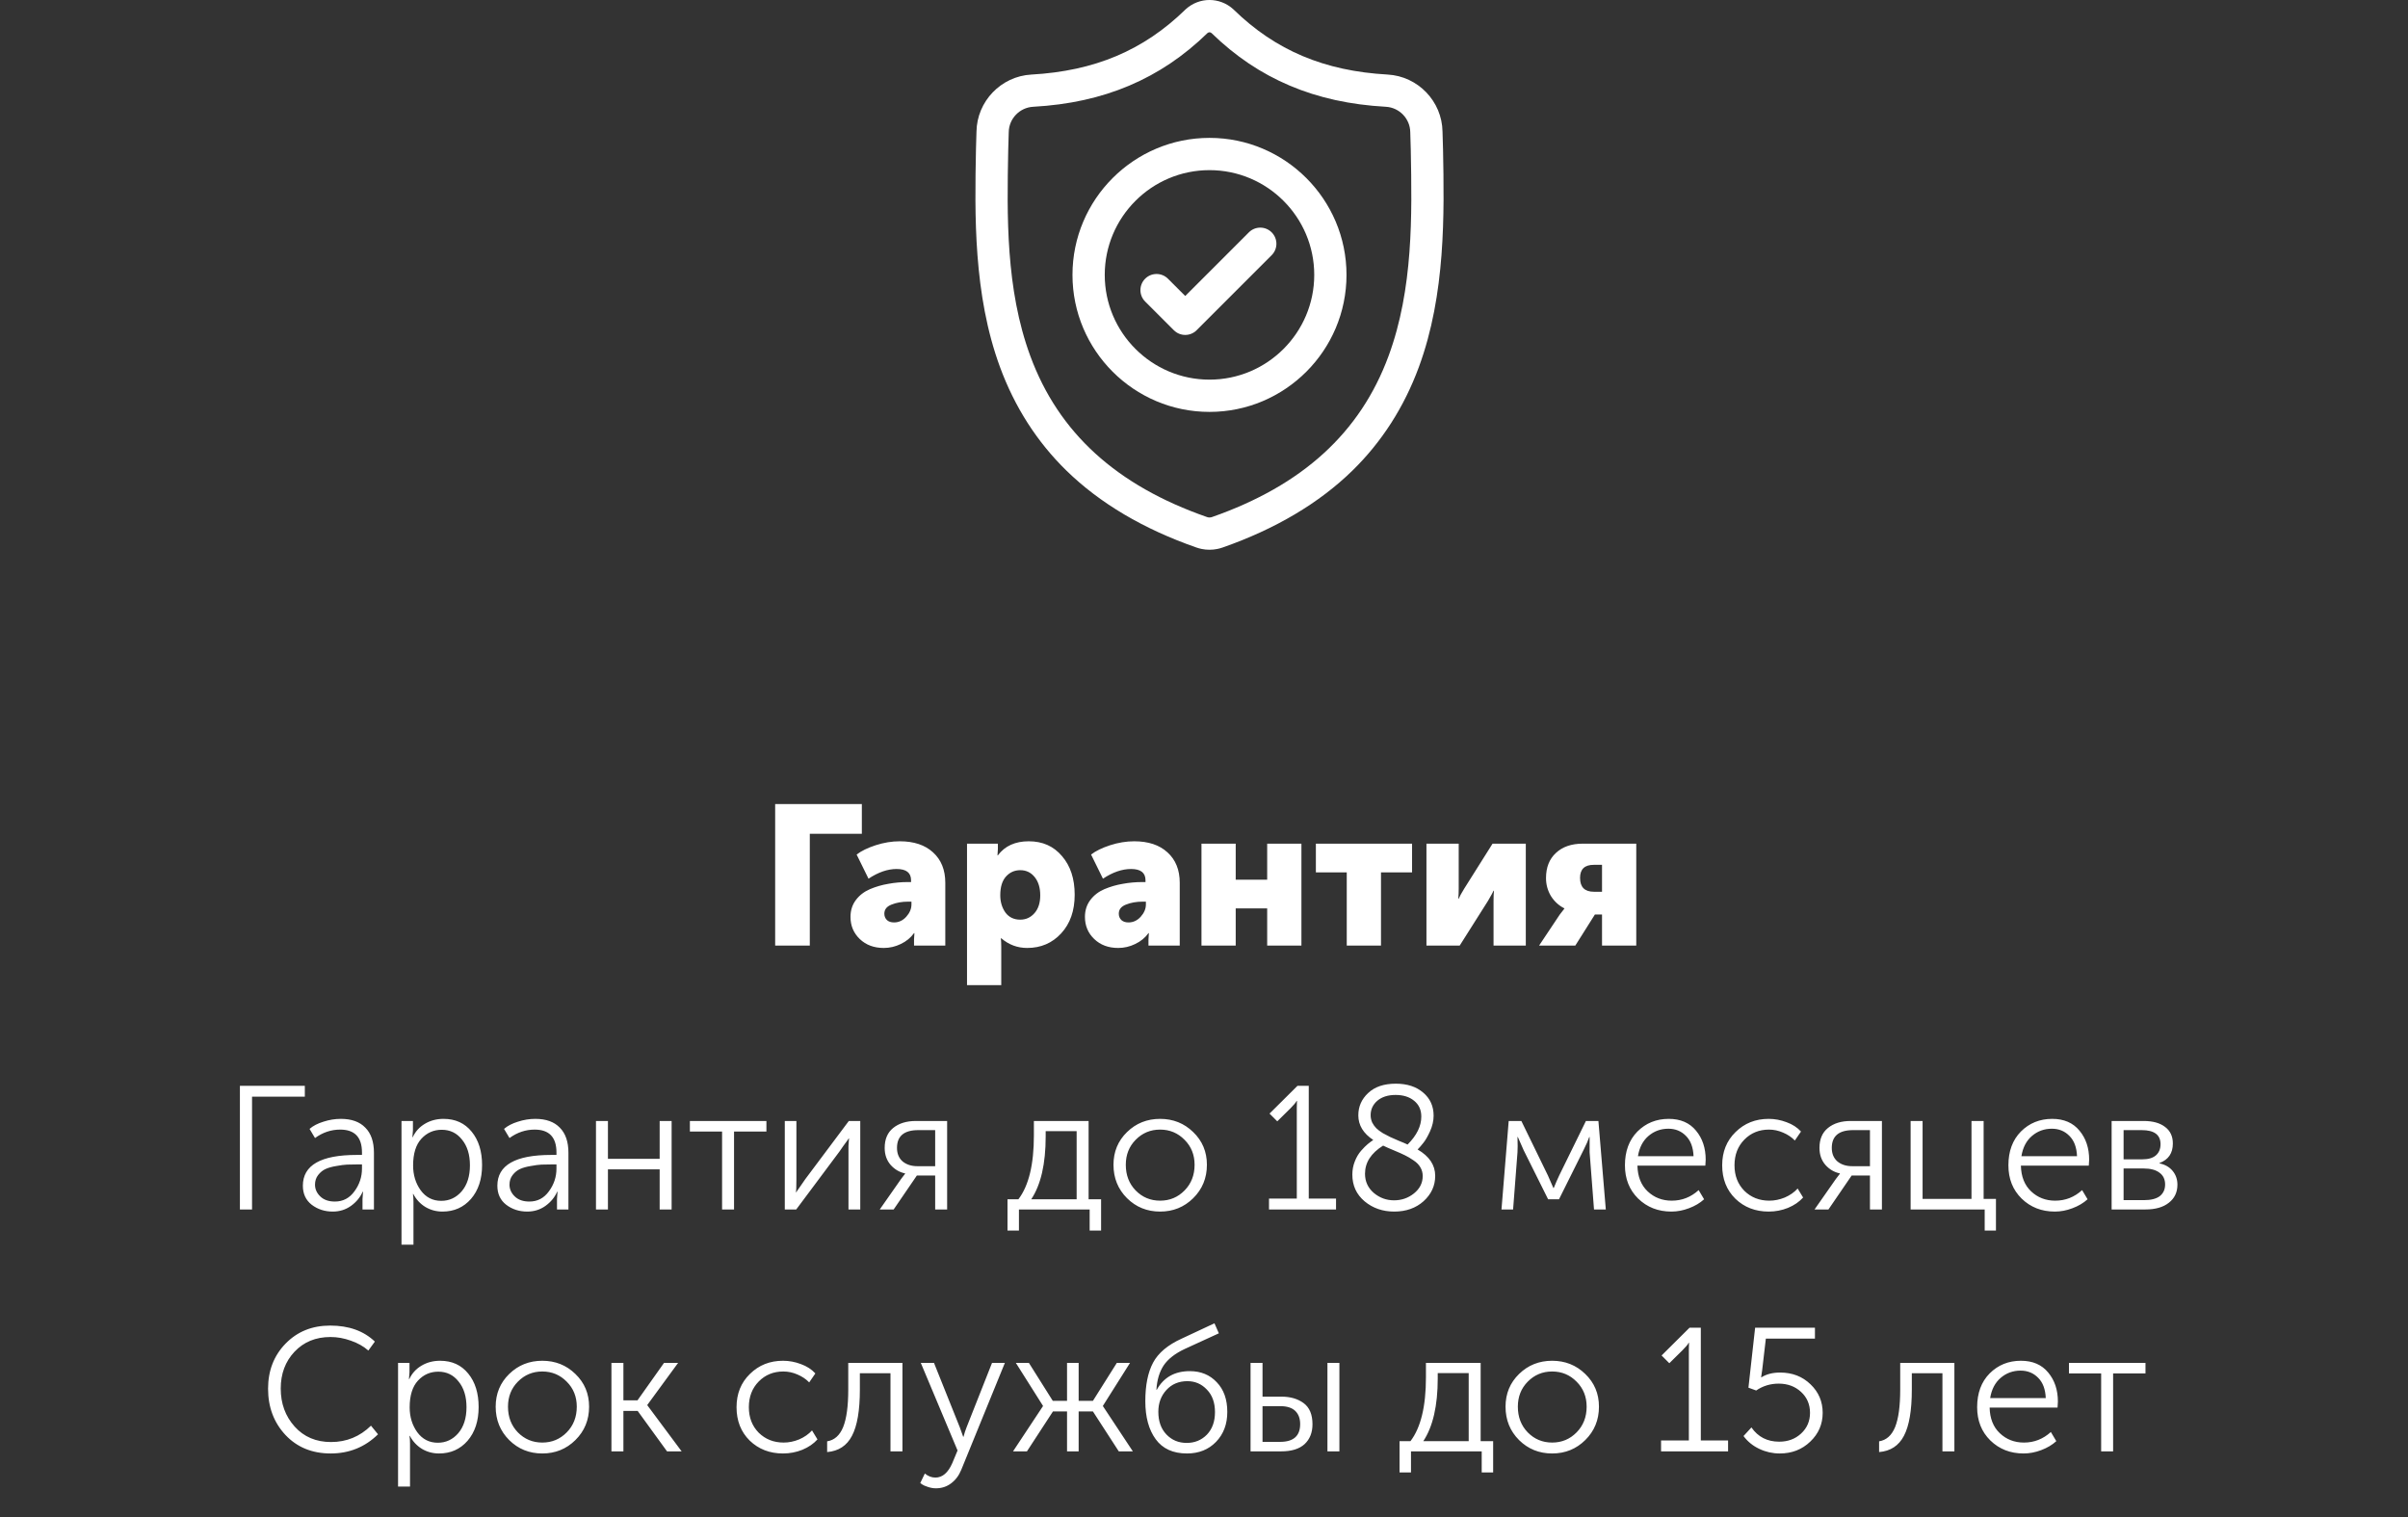 <svg width="219" height="138" viewBox="0 0 219 138" fill="none" xmlns="http://www.w3.org/2000/svg">
<rect x="0" y="0" width="219" height="138" fill="#333333" stroke="none"/>
<path d="M21.819 110V98.752H27.723V99.744H22.923V110H21.819ZM27.545 107.84C27.545 105.973 29.177 105.04 32.441 105.04H32.921V104.816C32.921 103.429 32.26 102.736 30.937 102.736C30.116 102.736 29.353 102.992 28.649 103.504L28.153 102.672C28.473 102.395 28.895 102.176 29.417 102.016C29.94 101.845 30.468 101.76 31.001 101.76C31.972 101.76 32.713 102.027 33.225 102.56C33.748 103.083 34.009 103.845 34.009 104.848V110H32.969V109.056L33.017 108.384H32.985C32.761 108.896 32.404 109.328 31.913 109.68C31.433 110.021 30.884 110.192 30.265 110.192C29.529 110.192 28.889 109.984 28.345 109.568C27.812 109.152 27.545 108.576 27.545 107.84ZM28.649 107.744C28.649 108.149 28.809 108.507 29.129 108.816C29.449 109.125 29.892 109.28 30.457 109.28C31.193 109.28 31.785 108.971 32.233 108.352C32.692 107.733 32.921 107.04 32.921 106.272V105.904H32.457C32.116 105.904 31.817 105.909 31.561 105.92C31.316 105.931 30.991 105.973 30.585 106.048C30.191 106.112 29.865 106.203 29.609 106.32C29.353 106.437 29.129 106.619 28.937 106.864C28.745 107.109 28.649 107.403 28.649 107.744ZM36.515 113.2V101.952H37.555V102.8L37.507 103.424H37.539C37.784 102.901 38.152 102.496 38.643 102.208C39.144 101.909 39.709 101.76 40.339 101.76C41.416 101.76 42.269 102.149 42.899 102.928C43.528 103.696 43.843 104.709 43.843 105.968C43.843 107.237 43.507 108.261 42.835 109.04C42.163 109.808 41.299 110.192 40.243 110.192C39.677 110.192 39.16 110.053 38.691 109.776C38.221 109.488 37.853 109.093 37.587 108.592H37.555C37.587 108.784 37.603 109.019 37.603 109.296V113.2H36.515ZM37.571 106C37.571 106.864 37.8 107.616 38.259 108.256C38.728 108.896 39.352 109.216 40.131 109.216C40.867 109.216 41.485 108.928 41.987 108.352C42.488 107.765 42.739 106.976 42.739 105.984C42.739 105.013 42.499 104.235 42.019 103.648C41.549 103.051 40.936 102.752 40.179 102.752C39.443 102.752 38.824 103.024 38.323 103.568C37.821 104.112 37.571 104.923 37.571 106ZM45.233 107.84C45.233 105.973 46.865 105.04 50.129 105.04H50.609V104.816C50.609 103.429 49.947 102.736 48.625 102.736C47.803 102.736 47.041 102.992 46.337 103.504L45.841 102.672C46.161 102.395 46.582 102.176 47.105 102.016C47.627 101.845 48.155 101.76 48.689 101.76C49.659 101.76 50.401 102.027 50.913 102.56C51.435 103.083 51.697 103.845 51.697 104.848V110H50.657V109.056L50.705 108.384H50.673C50.449 108.896 50.091 109.328 49.601 109.68C49.121 110.021 48.571 110.192 47.953 110.192C47.217 110.192 46.577 109.984 46.033 109.568C45.499 109.152 45.233 108.576 45.233 107.84ZM46.337 107.744C46.337 108.149 46.497 108.507 46.817 108.816C47.137 109.125 47.579 109.28 48.145 109.28C48.881 109.28 49.473 108.971 49.921 108.352C50.379 107.733 50.609 107.04 50.609 106.272V105.904H50.145C49.803 105.904 49.505 105.909 49.249 105.92C49.003 105.931 48.678 105.973 48.273 106.048C47.878 106.112 47.553 106.203 47.297 106.32C47.041 106.437 46.817 106.619 46.625 106.864C46.433 107.109 46.337 107.403 46.337 107.744ZM54.202 110V101.952H55.29V105.392H59.994V101.952H61.082V110H59.994V106.352H55.29V110H54.202ZM65.671 110V102.912H62.743V101.952H69.703V102.912H66.759V110H65.671ZM71.374 110V101.952H72.43V107.232C72.43 107.968 72.414 108.368 72.382 108.432H72.414C72.457 108.357 72.734 107.957 73.246 107.232L77.198 101.952H78.238V110H77.166V104.704C77.166 104.565 77.166 104.405 77.166 104.224C77.177 104.043 77.188 103.888 77.198 103.76C77.209 103.621 77.214 103.547 77.214 103.536H77.182C77.182 103.557 77.134 103.632 77.038 103.76C76.953 103.888 76.835 104.048 76.686 104.24C76.547 104.432 76.441 104.587 76.366 104.704L72.414 110H71.374ZM80.011 110L81.947 107.232L82.315 106.752V106.72C81.803 106.613 81.366 106.357 81.003 105.952C80.641 105.536 80.459 105.019 80.459 104.4C80.459 103.611 80.715 103.008 81.227 102.592C81.75 102.165 82.443 101.952 83.307 101.952H86.139V110H85.051V106.912H83.387L81.275 110H80.011ZM83.435 106.064H85.051V102.784H83.515C82.225 102.784 81.579 103.323 81.579 104.4C81.579 104.923 81.75 105.333 82.091 105.632C82.443 105.92 82.891 106.064 83.435 106.064ZM93.789 109.072H97.917V102.88H95.101V103.36C95.101 105.845 94.664 107.749 93.789 109.072ZM91.629 109.072H92.621C93.56 107.845 94.029 105.909 94.029 103.264V101.952H99.005V109.072H100.141V111.92H99.101V110H92.669V111.92H91.629V109.072ZM101.268 105.936C101.268 104.752 101.678 103.76 102.5 102.96C103.321 102.16 104.324 101.76 105.508 101.76C106.692 101.76 107.694 102.16 108.516 102.96C109.348 103.76 109.764 104.752 109.764 105.936C109.764 107.141 109.348 108.155 108.516 108.976C107.694 109.787 106.692 110.192 105.508 110.192C104.324 110.192 103.321 109.787 102.5 108.976C101.678 108.155 101.268 107.141 101.268 105.936ZM102.388 105.936C102.388 106.875 102.686 107.653 103.284 108.272C103.892 108.891 104.633 109.2 105.508 109.2C106.382 109.2 107.124 108.891 107.732 108.272C108.34 107.653 108.644 106.875 108.644 105.936C108.644 105.029 108.34 104.272 107.732 103.664C107.124 103.045 106.382 102.736 105.508 102.736C104.633 102.736 103.892 103.045 103.284 103.664C102.686 104.272 102.388 105.029 102.388 105.936ZM115.412 110V109.008H117.94V100.752L117.956 100.128H117.924C117.849 100.277 117.663 100.501 117.364 100.8L116.164 101.984L115.46 101.28L118.004 98.752H119.028V109.008H121.508V110H115.412ZM122.991 106.832C122.991 106.405 123.066 106.005 123.215 105.632C123.364 105.248 123.556 104.923 123.791 104.656C124.026 104.389 124.228 104.187 124.399 104.048C124.57 103.909 124.735 103.787 124.895 103.68C123.988 103.083 123.535 102.336 123.535 101.44C123.535 100.64 123.834 99.963 124.431 99.408C125.028 98.843 125.866 98.56 126.943 98.56C127.978 98.56 128.81 98.832 129.439 99.376C130.068 99.909 130.383 100.608 130.383 101.472C130.383 101.931 130.276 102.4 130.063 102.88C129.85 103.349 129.647 103.701 129.455 103.936C129.274 104.171 129.098 104.373 128.927 104.544C129.994 105.163 130.527 105.963 130.527 106.944C130.527 107.84 130.175 108.608 129.471 109.248C128.767 109.877 127.876 110.192 126.799 110.192C125.754 110.192 124.858 109.883 124.111 109.264C123.364 108.635 122.991 107.824 122.991 106.832ZM128.015 104.096C128.847 103.264 129.263 102.416 129.263 101.552C129.263 100.944 129.044 100.464 128.607 100.112C128.18 99.76 127.62 99.584 126.927 99.584C126.234 99.584 125.679 99.76 125.263 100.112C124.858 100.464 124.655 100.901 124.655 101.424C124.655 101.659 124.703 101.883 124.799 102.096C124.906 102.299 125.028 102.469 125.167 102.608C125.306 102.747 125.503 102.896 125.759 103.056C126.026 103.205 126.25 103.323 126.431 103.408C126.623 103.493 126.89 103.611 127.231 103.76C127.583 103.899 127.844 104.011 128.015 104.096ZM124.143 106.752C124.143 107.456 124.41 108.037 124.943 108.496C125.476 108.944 126.09 109.168 126.783 109.168C127.466 109.168 128.068 108.96 128.591 108.544C129.124 108.117 129.391 107.589 129.391 106.96C129.391 106.672 129.322 106.411 129.183 106.176C129.055 105.941 128.847 105.728 128.559 105.536C128.282 105.344 128.02 105.189 127.775 105.072C127.54 104.955 127.204 104.805 126.767 104.624C126.33 104.443 126.004 104.299 125.791 104.192C124.692 104.875 124.143 105.728 124.143 106.752ZM136.555 110L137.211 101.952H138.363L140.779 106.912L141.275 108.048H141.307C141.477 107.632 141.643 107.253 141.803 106.912L144.235 101.952H145.371L146.043 110H144.97L144.571 104.8V103.408H144.539C144.421 103.749 144.251 104.139 144.027 104.576L141.787 109.072H140.795L138.571 104.608L138.043 103.408H138.011C138.032 104.048 138.032 104.512 138.011 104.8L137.611 110H136.555ZM147.783 105.984C147.783 104.704 148.162 103.68 148.919 102.912C149.687 102.144 150.637 101.76 151.767 101.76C152.834 101.76 153.661 102.117 154.247 102.832C154.834 103.536 155.127 104.416 155.127 105.472C155.127 105.6 155.117 105.781 155.095 106.016H148.919C148.941 107.008 149.25 107.787 149.847 108.352C150.445 108.917 151.175 109.2 152.039 109.2C152.967 109.2 153.783 108.88 154.487 108.24L154.983 109.072C154.61 109.413 154.151 109.685 153.607 109.888C153.074 110.091 152.541 110.192 152.007 110.192C150.802 110.192 149.794 109.797 148.983 109.008C148.183 108.219 147.783 107.211 147.783 105.984ZM148.967 105.152H154.023C153.991 104.352 153.762 103.739 153.335 103.312C152.909 102.875 152.375 102.656 151.735 102.656C151.042 102.656 150.439 102.875 149.927 103.312C149.415 103.749 149.095 104.363 148.967 105.152ZM156.627 105.984C156.627 104.757 157.032 103.749 157.843 102.96C158.654 102.16 159.656 101.76 160.851 101.76C161.406 101.76 161.95 101.861 162.483 102.064C163.016 102.256 163.454 102.539 163.795 102.912L163.235 103.728C162.947 103.429 162.59 103.189 162.163 103.008C161.747 102.827 161.32 102.736 160.883 102.736C159.987 102.736 159.24 103.04 158.643 103.648C158.046 104.256 157.747 105.035 157.747 105.984C157.747 106.923 158.046 107.696 158.643 108.304C159.251 108.901 160.008 109.2 160.915 109.2C161.384 109.2 161.854 109.104 162.323 108.912C162.792 108.709 163.182 108.437 163.491 108.096L163.987 108.912C163.635 109.307 163.176 109.621 162.611 109.856C162.056 110.08 161.47 110.192 160.851 110.192C159.646 110.192 158.638 109.803 157.827 109.024C157.027 108.235 156.627 107.221 156.627 105.984ZM165.027 110L166.963 107.232L167.331 106.752V106.72C166.819 106.613 166.382 106.357 166.019 105.952C165.656 105.536 165.475 105.019 165.475 104.4C165.475 103.611 165.731 103.008 166.243 102.592C166.766 102.165 167.459 101.952 168.323 101.952H171.155V110H170.067V106.912H168.403L166.291 110H165.027ZM168.451 106.064H170.067V102.784H168.531C167.24 102.784 166.595 103.323 166.595 104.4C166.595 104.923 166.766 105.333 167.107 105.632C167.459 105.92 167.907 106.064 168.451 106.064ZM173.765 110V101.952H174.853V109.04H179.301V101.952H180.405V109.04H181.525V111.92H180.501V110H173.765ZM182.658 105.984C182.658 104.704 183.037 103.68 183.794 102.912C184.562 102.144 185.512 101.76 186.642 101.76C187.709 101.76 188.536 102.117 189.122 102.832C189.709 103.536 190.002 104.416 190.002 105.472C190.002 105.6 189.992 105.781 189.97 106.016H183.794C183.816 107.008 184.125 107.787 184.722 108.352C185.32 108.917 186.05 109.2 186.914 109.2C187.842 109.2 188.658 108.88 189.362 108.24L189.858 109.072C189.485 109.413 189.026 109.685 188.482 109.888C187.949 110.091 187.416 110.192 186.882 110.192C185.677 110.192 184.669 109.797 183.858 109.008C183.058 108.219 182.658 107.211 182.658 105.984ZM183.842 105.152H188.898C188.866 104.352 188.637 103.739 188.21 103.312C187.784 102.875 187.25 102.656 186.61 102.656C185.917 102.656 185.314 102.875 184.802 103.312C184.29 103.749 183.97 104.363 183.842 105.152ZM192.046 110V101.952H194.958C195.79 101.952 196.441 102.133 196.91 102.496C197.379 102.848 197.614 103.349 197.614 104C197.614 104.885 197.209 105.477 196.398 105.776V105.808C196.91 105.915 197.31 106.144 197.598 106.496C197.886 106.848 198.03 107.264 198.03 107.744C198.03 108.437 197.769 108.987 197.246 109.392C196.734 109.797 196.025 110 195.118 110H192.046ZM193.134 105.44H194.846C195.379 105.44 195.785 105.323 196.062 105.088C196.35 104.843 196.494 104.501 196.494 104.064C196.494 103.211 195.923 102.784 194.782 102.784H193.134V105.44ZM193.134 109.152H194.974C195.625 109.152 196.11 109.029 196.43 108.784C196.75 108.528 196.91 108.176 196.91 107.728C196.91 107.259 196.739 106.901 196.398 106.656C196.067 106.4 195.587 106.272 194.958 106.272H193.134V109.152ZM24.38 126.304C24.38 124.661 24.908 123.296 25.964 122.208C27.031 121.109 28.385 120.56 30.028 120.56C31.724 120.56 33.079 121.045 34.092 122.016L33.5 122.832C33.063 122.448 32.535 122.149 31.916 121.936C31.297 121.712 30.679 121.6 30.06 121.6C28.716 121.6 27.623 122.048 26.78 122.944C25.948 123.829 25.532 124.944 25.532 126.288C25.532 127.653 25.953 128.805 26.796 129.744C27.639 130.683 28.743 131.152 30.108 131.152C31.516 131.152 32.727 130.656 33.74 129.664L34.38 130.448C33.196 131.611 31.761 132.192 30.076 132.192C28.391 132.192 27.02 131.632 25.964 130.512C24.908 129.381 24.38 127.979 24.38 126.304ZM36.202 135.2V123.952H37.242V124.8L37.194 125.424H37.226C37.472 124.901 37.84 124.496 38.33 124.208C38.832 123.909 39.397 123.76 40.026 123.76C41.104 123.76 41.957 124.149 42.586 124.928C43.216 125.696 43.53 126.709 43.53 127.968C43.53 129.237 43.194 130.261 42.522 131.04C41.85 131.808 40.986 132.192 39.93 132.192C39.365 132.192 38.848 132.053 38.378 131.776C37.909 131.488 37.541 131.093 37.274 130.592H37.242C37.274 130.784 37.29 131.019 37.29 131.296V135.2H36.202ZM37.258 128C37.258 128.864 37.488 129.616 37.946 130.256C38.416 130.896 39.04 131.216 39.818 131.216C40.554 131.216 41.173 130.928 41.674 130.352C42.176 129.765 42.426 128.976 42.426 127.984C42.426 127.013 42.186 126.235 41.706 125.648C41.237 125.051 40.624 124.752 39.866 124.752C39.13 124.752 38.512 125.024 38.01 125.568C37.509 126.112 37.258 126.923 37.258 128ZM45.08 127.936C45.08 126.752 45.491 125.76 46.312 124.96C47.133 124.16 48.136 123.76 49.32 123.76C50.504 123.76 51.507 124.16 52.328 124.96C53.16 125.76 53.576 126.752 53.576 127.936C53.576 129.141 53.16 130.155 52.328 130.976C51.507 131.787 50.504 132.192 49.32 132.192C48.136 132.192 47.133 131.787 46.312 130.976C45.491 130.155 45.08 129.141 45.08 127.936ZM46.2 127.936C46.2 128.875 46.499 129.653 47.096 130.272C47.704 130.891 48.446 131.2 49.32 131.2C50.195 131.2 50.936 130.891 51.544 130.272C52.152 129.653 52.456 128.875 52.456 127.936C52.456 127.029 52.152 126.272 51.544 125.664C50.936 125.045 50.195 124.736 49.32 124.736C48.446 124.736 47.704 125.045 47.096 125.664C46.499 126.272 46.2 127.029 46.2 127.936ZM55.608 132V123.952H56.697V127.36H57.977L60.392 123.952H61.672L58.873 127.776V127.808L61.992 132H60.664L57.992 128.32H56.697V132H55.608ZM66.986 127.984C66.986 126.757 67.392 125.749 68.202 124.96C69.013 124.16 70.016 123.76 71.21 123.76C71.765 123.76 72.309 123.861 72.842 124.064C73.376 124.256 73.813 124.539 74.154 124.912L73.594 125.728C73.306 125.429 72.949 125.189 72.522 125.008C72.106 124.827 71.68 124.736 71.242 124.736C70.346 124.736 69.6 125.04 69.002 125.648C68.405 126.256 68.106 127.035 68.106 127.984C68.106 128.923 68.405 129.696 69.002 130.304C69.61 130.901 70.368 131.2 71.274 131.2C71.744 131.2 72.213 131.104 72.682 130.912C73.152 130.709 73.541 130.437 73.85 130.096L74.346 130.912C73.994 131.307 73.536 131.621 72.97 131.856C72.416 132.08 71.829 132.192 71.21 132.192C70.005 132.192 68.997 131.803 68.186 131.024C67.386 130.235 66.986 129.221 66.986 127.984ZM75.226 132.064V131.088C75.888 130.981 76.373 130.549 76.682 129.792C76.992 129.024 77.146 127.888 77.146 126.384V123.952H82.074V132H80.986V124.896H78.202V126.384C78.202 128.283 77.962 129.685 77.482 130.592C77.013 131.488 76.261 131.979 75.226 132.064ZM84.111 134.016C84.409 134.261 84.729 134.384 85.071 134.384C85.711 134.384 86.223 133.947 86.607 133.072L87.087 131.92L83.743 123.952H84.943L87.295 129.824L87.599 130.672H87.631C87.705 130.373 87.796 130.091 87.903 129.824L90.223 123.952H91.391L87.423 133.68C87.209 134.203 86.9 134.613 86.495 134.912C86.1 135.211 85.641 135.36 85.119 135.36C84.873 135.36 84.628 135.317 84.383 135.232C84.148 135.157 83.977 135.083 83.871 135.008L83.695 134.88L84.111 134.016ZM92.132 132L94.853 127.888V127.856L92.388 123.952H93.573L95.749 127.408H97.044V123.952H98.1V127.408H99.397L101.573 123.952H102.773L100.309 127.856V127.888L103.029 132H101.749L99.397 128.368H98.1V132H97.044V128.368H95.764L93.397 132H92.132ZM104.163 127.44C104.163 125.989 104.397 124.821 104.867 123.936C105.336 123.051 106.205 122.32 107.475 121.744L110.451 120.352L110.851 121.264L107.747 122.688C106.861 123.104 106.221 123.605 105.827 124.192C105.443 124.779 105.224 125.515 105.171 126.4H105.203C105.832 125.269 106.835 124.704 108.211 124.704C109.213 124.704 110.029 125.04 110.659 125.712C111.299 126.373 111.619 127.275 111.619 128.416C111.619 129.525 111.277 130.432 110.595 131.136C109.912 131.84 109.032 132.192 107.955 132.192C106.685 132.192 105.736 131.76 105.107 130.896C104.477 130.032 104.163 128.88 104.163 127.44ZM105.347 128.4C105.347 129.264 105.592 129.952 106.083 130.464C106.573 130.976 107.187 131.232 107.923 131.232C108.659 131.232 109.272 130.981 109.763 130.48C110.253 129.968 110.499 129.285 110.499 128.432C110.499 127.568 110.253 126.885 109.763 126.384C109.283 125.872 108.691 125.616 107.987 125.616C107.208 125.616 106.573 125.883 106.083 126.416C105.592 126.949 105.347 127.611 105.347 128.4ZM120.726 132V123.952H121.814V132H120.726ZM113.734 132V123.952H114.822V127.024H116.549C117.36 127.024 118.032 127.221 118.566 127.616C119.099 128.011 119.366 128.651 119.366 129.536C119.366 130.293 119.126 130.896 118.646 131.344C118.166 131.781 117.456 132 116.518 132H113.734ZM114.822 131.136H116.422C117.638 131.136 118.246 130.597 118.246 129.52C118.246 129.008 118.096 128.608 117.798 128.32C117.499 128.032 117.046 127.888 116.438 127.888H114.822V131.136ZM129.445 131.072H133.573V124.88H130.757V125.36C130.757 127.845 130.32 129.749 129.445 131.072ZM127.285 131.072H128.277C129.216 129.845 129.685 127.909 129.685 125.264V123.952H134.661V131.072H135.797V133.92H134.757V132H128.325V133.92H127.285V131.072ZM136.924 127.936C136.924 126.752 137.335 125.76 138.156 124.96C138.977 124.16 139.98 123.76 141.164 123.76C142.348 123.76 143.351 124.16 144.172 124.96C145.004 125.76 145.42 126.752 145.42 127.936C145.42 129.141 145.004 130.155 144.172 130.976C143.351 131.787 142.348 132.192 141.164 132.192C139.98 132.192 138.977 131.787 138.156 130.976C137.335 130.155 136.924 129.141 136.924 127.936ZM138.044 127.936C138.044 128.875 138.343 129.653 138.94 130.272C139.548 130.891 140.289 131.2 141.164 131.2C142.039 131.2 142.78 130.891 143.388 130.272C143.996 129.653 144.3 128.875 144.3 127.936C144.3 127.029 143.996 126.272 143.388 125.664C142.78 125.045 142.039 124.736 141.164 124.736C140.289 124.736 139.548 125.045 138.94 125.664C138.343 126.272 138.044 127.029 138.044 127.936ZM151.068 132V131.008H153.596V122.752L153.612 122.128H153.58C153.506 122.277 153.319 122.501 153.02 122.8L151.82 123.984L151.116 123.28L153.66 120.752H154.684V131.008H157.164V132H151.068ZM158.567 130.608L159.287 129.824C159.884 130.688 160.727 131.12 161.815 131.12C162.604 131.12 163.266 130.875 163.799 130.384C164.343 129.883 164.615 129.253 164.615 128.496C164.615 127.728 164.343 127.093 163.799 126.592C163.255 126.091 162.578 125.84 161.767 125.84C161.01 125.84 160.327 126.048 159.719 126.464L159.015 126.208L159.623 120.752H165.063V121.744H160.599L160.263 124.624L160.167 125.264H160.199C160.658 124.976 161.223 124.832 161.895 124.832C163.004 124.832 163.927 125.189 164.663 125.904C165.399 126.608 165.767 127.472 165.767 128.496C165.767 129.531 165.388 130.405 164.631 131.12C163.884 131.835 162.962 132.192 161.863 132.192C161.212 132.192 160.594 132.053 160.007 131.776C159.42 131.499 158.94 131.109 158.567 130.608ZM170.898 132.064V131.088C171.559 130.981 172.045 130.549 172.354 129.792C172.663 129.024 172.818 127.888 172.818 126.384V123.952H177.746V132H176.658V124.896H173.874V126.384C173.874 128.283 173.634 129.685 173.154 130.592C172.685 131.488 171.933 131.979 170.898 132.064ZM179.815 127.984C179.815 126.704 180.193 125.68 180.951 124.912C181.719 124.144 182.668 123.76 183.799 123.76C184.865 123.76 185.692 124.117 186.279 124.832C186.865 125.536 187.159 126.416 187.159 127.472C187.159 127.6 187.148 127.781 187.127 128.016H180.951C180.972 129.008 181.281 129.787 181.879 130.352C182.476 130.917 183.207 131.2 184.071 131.2C184.999 131.2 185.815 130.88 186.519 130.24L187.015 131.072C186.641 131.413 186.183 131.685 185.639 131.888C185.105 132.091 184.572 132.192 184.039 132.192C182.833 132.192 181.825 131.797 181.015 131.008C180.215 130.219 179.815 129.211 179.815 127.984ZM180.999 127.152H186.055C186.023 126.352 185.793 125.739 185.367 125.312C184.94 124.875 184.407 124.656 183.766 124.656C183.073 124.656 182.471 124.875 181.959 125.312C181.447 125.749 181.127 126.363 180.999 127.152ZM191.093 132V124.912H188.165V123.952H195.125V124.912H192.181V132H191.093Z" fill="white"/>
<path d="M70.499 86V73.13H78.383V75.83H73.649V86H70.499ZM77.35 83.39C77.35 82.802 77.512 82.292 77.836 81.86C78.16 81.428 78.586 81.098 79.114 80.87C79.654 80.642 80.212 80.48 80.788 80.384C81.364 80.276 81.964 80.222 82.588 80.222H82.858V80.06C82.858 79.376 82.42 79.034 81.544 79.034C80.728 79.034 79.876 79.328 78.988 79.916L77.908 77.72C78.328 77.396 78.904 77.114 79.636 76.874C80.38 76.634 81.112 76.514 81.832 76.514C83.116 76.514 84.124 76.85 84.856 77.522C85.6 78.194 85.972 79.118 85.972 80.294V86H83.128V85.442L83.164 84.866H83.128C82.828 85.286 82.426 85.616 81.922 85.856C81.43 86.096 80.914 86.216 80.374 86.216C79.486 86.216 78.76 85.946 78.196 85.406C77.632 84.866 77.35 84.194 77.35 83.39ZM80.428 83.102C80.428 83.33 80.506 83.522 80.662 83.678C80.818 83.822 81.034 83.894 81.31 83.894C81.742 83.894 82.114 83.72 82.426 83.372C82.738 83.024 82.894 82.652 82.894 82.256V82.004H82.606C82.03 82.004 81.52 82.094 81.076 82.274C80.644 82.442 80.428 82.718 80.428 83.102ZM87.947 89.6V76.73H90.755V77.198L90.719 77.792H90.755C91.391 76.94 92.327 76.514 93.563 76.514C94.823 76.514 95.831 76.964 96.587 77.864C97.355 78.752 97.739 79.922 97.739 81.374C97.739 82.826 97.331 83.996 96.515 84.884C95.699 85.772 94.667 86.216 93.419 86.216C92.531 86.216 91.745 85.922 91.061 85.334H91.025C91.049 85.55 91.061 85.814 91.061 86.126V89.6H87.947ZM90.971 81.428C90.971 82.028 91.127 82.55 91.439 82.994C91.763 83.426 92.213 83.642 92.789 83.642C93.305 83.642 93.737 83.444 94.085 83.048C94.433 82.652 94.607 82.112 94.607 81.428C94.607 80.744 94.439 80.192 94.103 79.772C93.767 79.352 93.329 79.142 92.789 79.142C92.273 79.142 91.841 79.334 91.493 79.718C91.145 80.102 90.971 80.672 90.971 81.428ZM98.672 83.39C98.672 82.802 98.834 82.292 99.158 81.86C99.482 81.428 99.908 81.098 100.436 80.87C100.976 80.642 101.534 80.48 102.11 80.384C102.686 80.276 103.286 80.222 103.91 80.222H104.18V80.06C104.18 79.376 103.742 79.034 102.866 79.034C102.05 79.034 101.198 79.328 100.31 79.916L99.23 77.72C99.65 77.396 100.226 77.114 100.958 76.874C101.702 76.634 102.434 76.514 103.154 76.514C104.438 76.514 105.446 76.85 106.178 77.522C106.922 78.194 107.294 79.118 107.294 80.294V86H104.45V85.442L104.486 84.866H104.45C104.15 85.286 103.748 85.616 103.244 85.856C102.752 86.096 102.236 86.216 101.696 86.216C100.808 86.216 100.082 85.946 99.518 85.406C98.954 84.866 98.672 84.194 98.672 83.39ZM101.75 83.102C101.75 83.33 101.828 83.522 101.984 83.678C102.14 83.822 102.356 83.894 102.632 83.894C103.064 83.894 103.436 83.72 103.748 83.372C104.06 83.024 104.216 82.652 104.216 82.256V82.004H103.928C103.352 82.004 102.842 82.094 102.398 82.274C101.966 82.442 101.75 82.718 101.75 83.102ZM109.27 86V76.73H112.384V80.006H115.246V76.73H118.36V86H115.246V82.616H112.384V86H109.27ZM122.483 86V79.34H119.675V76.73H128.423V79.34H125.597V86H122.483ZM129.731 86V76.73H132.665V80.816C132.665 81.116 132.653 81.422 132.629 81.734H132.665C132.737 81.554 132.905 81.248 133.169 80.816L135.743 76.73H138.767V86H135.833V81.95C135.833 81.566 135.845 81.254 135.869 81.014H135.833C135.797 81.11 135.629 81.416 135.329 81.932L132.755 86H129.731ZM139.975 86L141.847 83.192L142.279 82.634V82.616C141.775 82.364 141.367 81.992 141.055 81.5C140.755 80.996 140.605 80.45 140.605 79.862C140.605 78.89 140.905 78.128 141.505 77.576C142.105 77.012 142.921 76.73 143.953 76.73H148.813V86H145.699V83.174H145.051L143.269 86H139.975ZM144.961 81.104H145.699V78.656H144.943C144.115 78.656 143.701 79.052 143.701 79.844C143.701 80.684 144.121 81.104 144.961 81.104Z" fill="white"/>
<g clip-path="url(#clip0_20_109)">
<path d="M131.239 13.565L131.237 13.526C131.216 13.046 131.201 12.538 131.192 11.973C131.152 9.216 128.96 6.935 126.203 6.781C120.454 6.46 116.007 4.586 112.207 0.882L112.175 0.851C110.935 -0.285 109.066 -0.285 107.826 0.851L107.794 0.882C103.994 4.586 99.546 6.46 93.798 6.782C91.041 6.935 88.849 9.216 88.808 11.973C88.8 12.535 88.785 13.043 88.763 13.526L88.761 13.617C88.649 19.479 88.51 26.774 90.951 33.396C92.293 37.038 94.325 40.203 96.992 42.805C100.028 45.769 104.005 48.121 108.812 49.797C108.969 49.852 109.131 49.896 109.297 49.929C109.53 49.976 109.765 49.999 110 49.999C110.235 49.999 110.471 49.976 110.704 49.929C110.869 49.896 111.033 49.851 111.19 49.796C115.992 48.117 119.965 45.764 122.998 42.801C125.663 40.198 127.696 37.032 129.039 33.389C131.489 26.748 131.35 19.438 131.239 13.565ZM126.286 32.374C123.712 39.354 118.457 44.147 110.222 47.027C110.193 47.037 110.161 47.046 110.129 47.052C110.044 47.069 109.957 47.069 109.871 47.052C109.839 47.045 109.808 47.037 109.779 47.027C101.534 44.152 96.276 39.362 93.704 32.382C91.454 26.278 91.582 19.581 91.694 13.673L91.695 13.64C91.718 13.132 91.733 12.601 91.742 12.016C91.76 10.792 92.735 9.779 93.962 9.711C97.215 9.529 100.073 8.901 102.699 7.789C105.321 6.679 107.65 5.114 109.819 3.005C109.929 2.912 110.072 2.912 110.182 3.005C112.351 5.114 114.68 6.679 117.302 7.789C119.928 8.901 122.786 9.529 126.04 9.711C127.266 9.779 128.241 10.792 128.259 12.017C128.268 12.604 128.283 13.136 128.306 13.64C128.418 19.555 128.542 26.258 126.286 32.374Z" fill="white"/>
<path d="M110 12.54C103.129 12.54 97.539 18.13 97.539 25.001C97.539 31.872 103.129 37.462 110 37.462C116.87 37.462 122.46 31.872 122.46 25.001C122.46 18.13 116.87 12.54 110 12.54ZM110 34.528C104.747 34.528 100.473 30.254 100.473 25.001C100.473 19.747 104.747 15.474 110 15.474C115.253 15.474 119.526 19.747 119.526 25.001C119.526 30.254 115.253 34.528 110 34.528Z" fill="white"/>
<path d="M113.581 21.132L107.793 26.92L106.222 25.349C105.649 24.776 104.72 24.776 104.147 25.349C103.575 25.922 103.575 26.851 104.147 27.424L106.756 30.032C107.042 30.319 107.418 30.462 107.793 30.462C108.168 30.462 108.544 30.319 108.83 30.032L115.655 23.207C116.228 22.634 116.228 21.705 115.655 21.132C115.082 20.559 114.154 20.559 113.581 21.132Z" fill="white"/>
</g>
<defs>
<clipPath id="clip0_20_109">
<rect width="50" height="50" fill="white" transform="translate(85)"/>
</clipPath>
</defs>
</svg>
